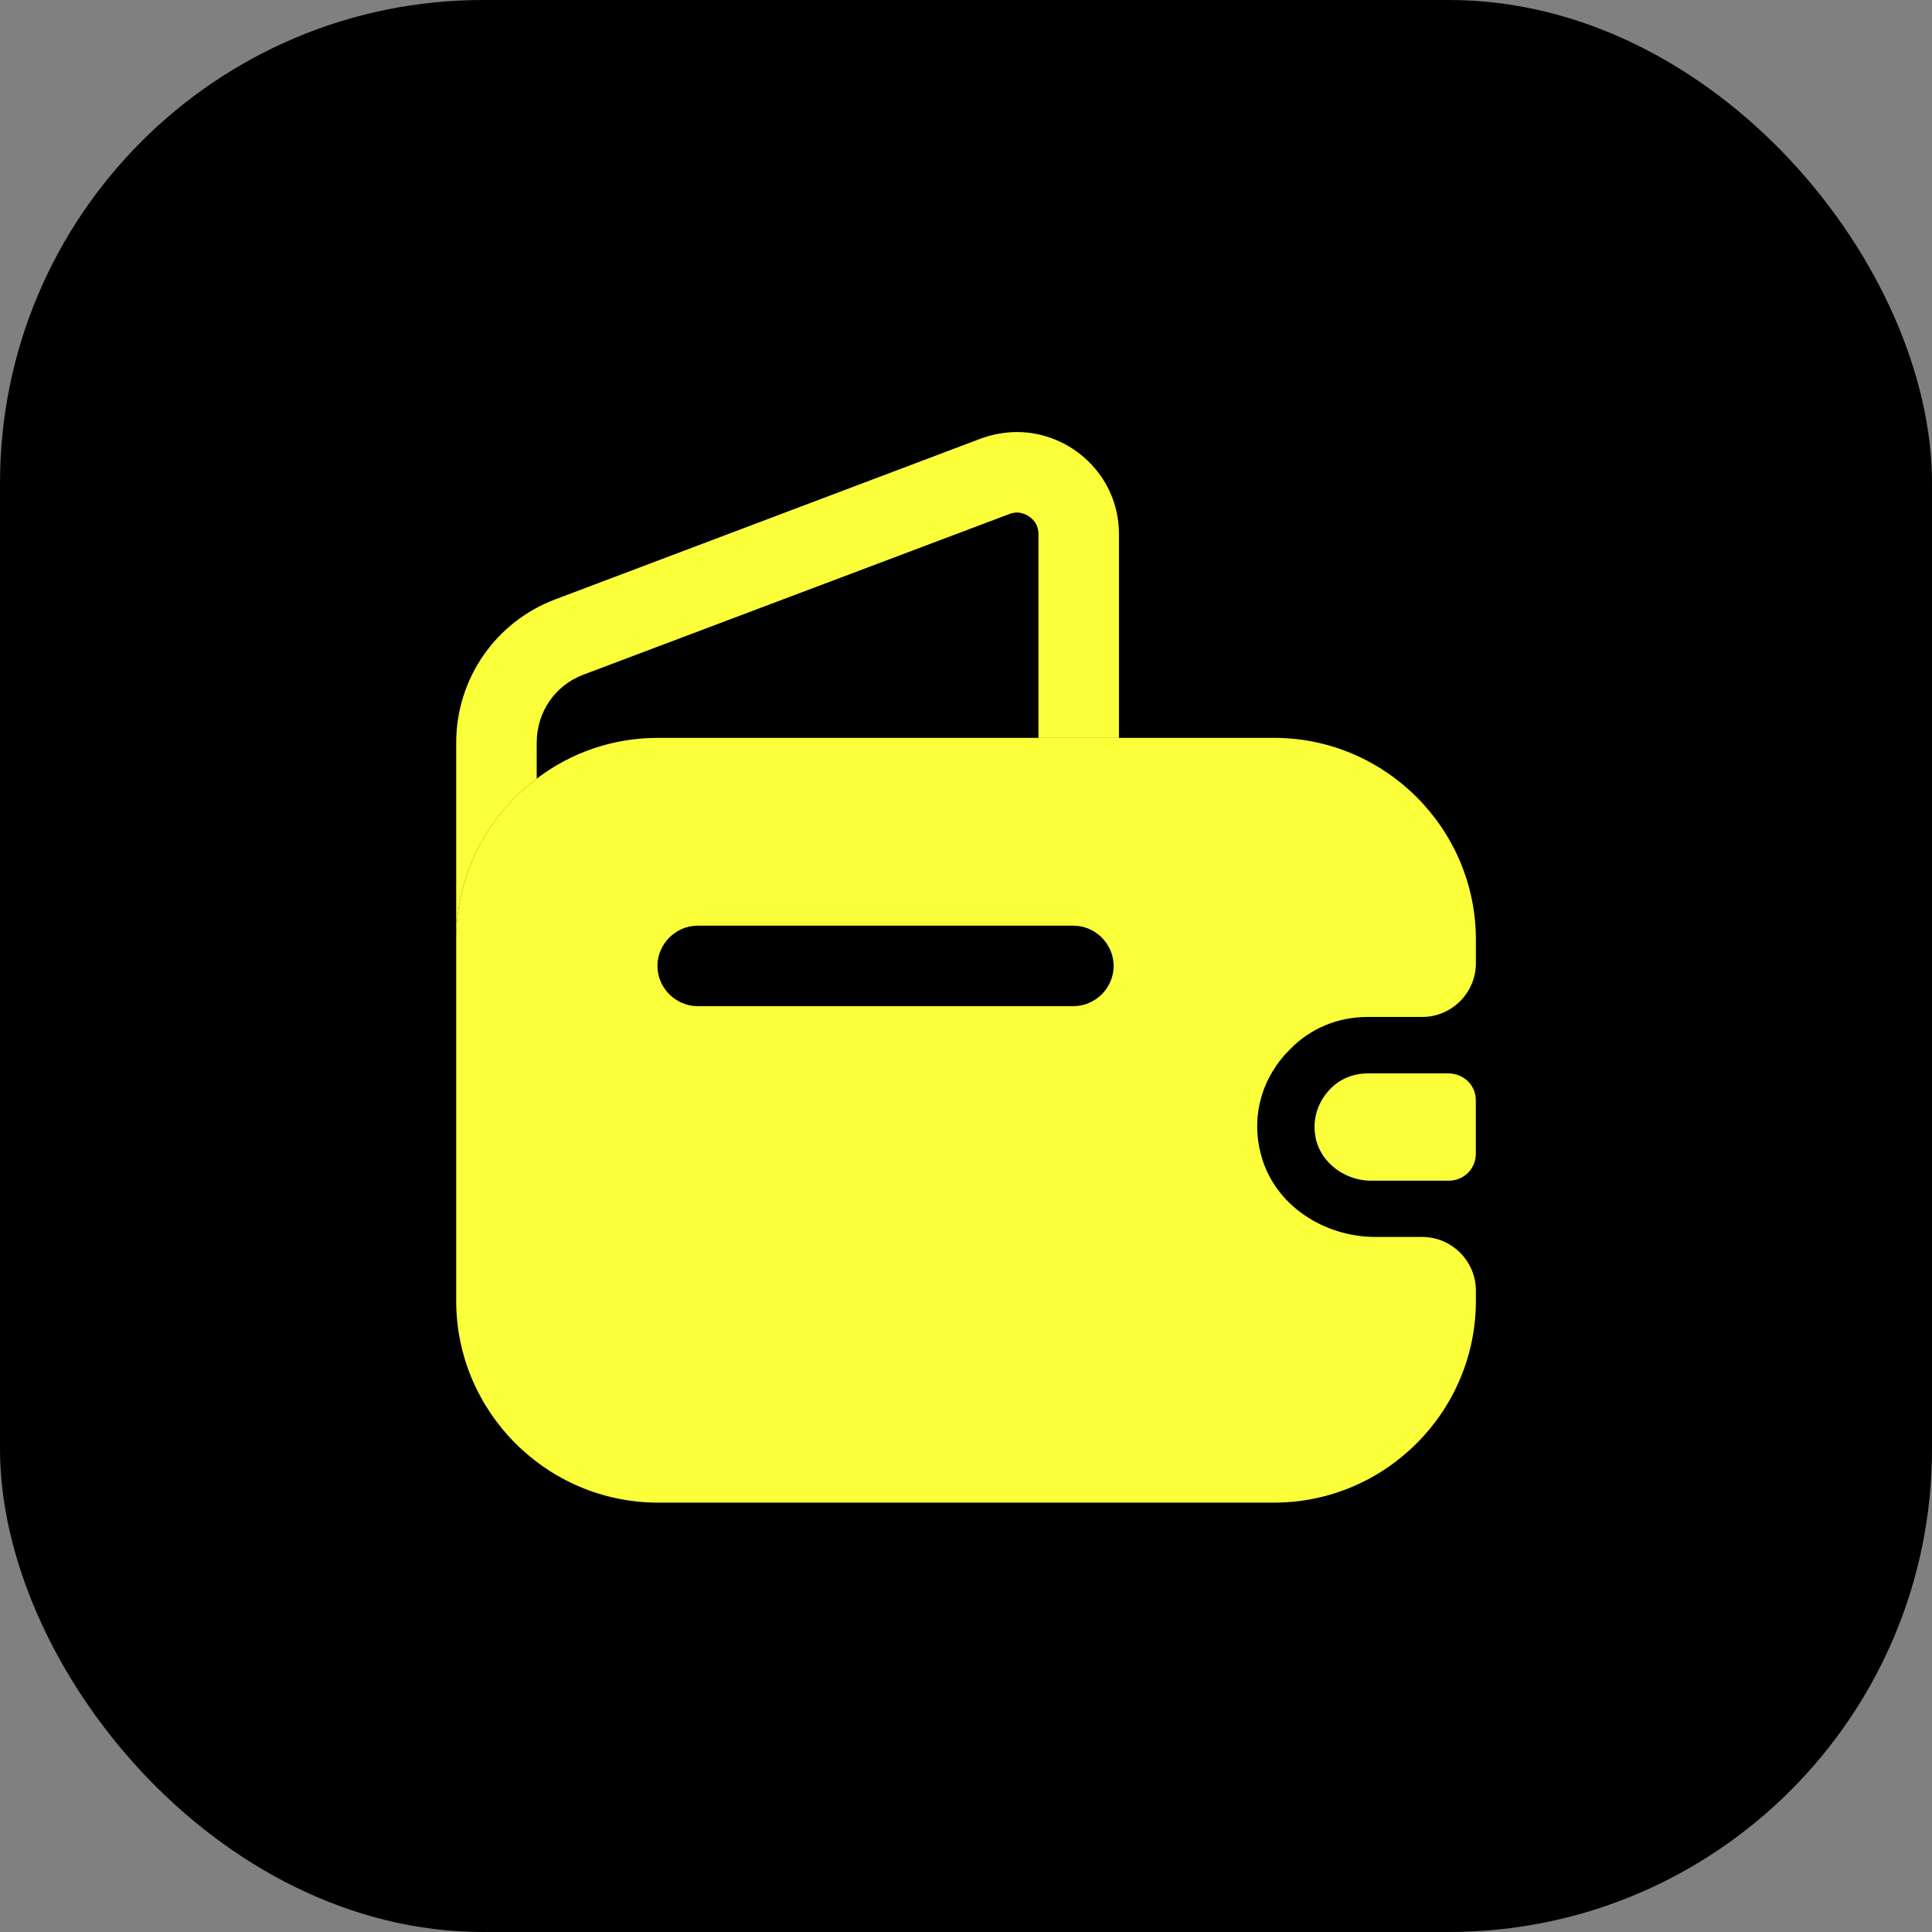 <svg viewBox="0 0 24 24" fill="none" xmlns="http://www.w3.org/2000/svg">
<rect x="0" y="0" width="24" height="24" fill="#808080" stroke="none"/>
<rect width="24" height="24" rx="6" fill="black"/>
<path d="M13.9 6.634V9.167H12.9V6.634C12.9 6.454 12.74 6.367 12.634 6.367C12.6 6.367 12.567 6.374 12.534 6.387L7.247 8.381C6.894 8.514 6.667 8.847 6.667 9.227V9.674C6.06 10.127 5.667 10.854 5.667 11.674V9.227C5.667 8.434 6.154 7.727 6.894 7.447L12.187 5.447C12.334 5.394 12.487 5.367 12.634 5.367C13.3 5.367 13.9 5.907 13.9 6.634Z" fill="#FBFF3A"/>
<path d="M18.333 13.667V14.334C18.333 14.514 18.193 14.661 18.006 14.667H17.033C16.68 14.667 16.36 14.407 16.333 14.061C16.313 13.854 16.393 13.661 16.526 13.527C16.646 13.401 16.813 13.334 16.993 13.334H18C18.193 13.341 18.333 13.487 18.333 13.667Z" fill="#FBFF3A"/>
<path d="M16.987 12.633H17.667C18.034 12.633 18.334 12.333 18.334 11.966V11.673C18.334 10.293 17.207 9.166 15.827 9.166H8.174C7.607 9.166 7.087 9.353 6.667 9.673C6.06 10.126 5.667 10.853 5.667 11.673V16.159C5.667 17.539 6.794 18.666 8.174 18.666H15.827C17.207 18.666 18.334 17.539 18.334 16.159V16.033C18.334 15.666 18.034 15.366 17.667 15.366H17.087C16.447 15.366 15.834 14.973 15.667 14.353C15.527 13.846 15.694 13.359 16.027 13.033C16.274 12.779 16.614 12.633 16.987 12.633ZM13.334 12.499H8.667C8.394 12.499 8.167 12.273 8.167 11.999C8.167 11.726 8.394 11.499 8.667 11.499H13.334C13.607 11.499 13.834 11.726 13.834 11.999C13.834 12.273 13.607 12.499 13.334 12.499Z" fill="#FBFF3A"/>
</svg>
